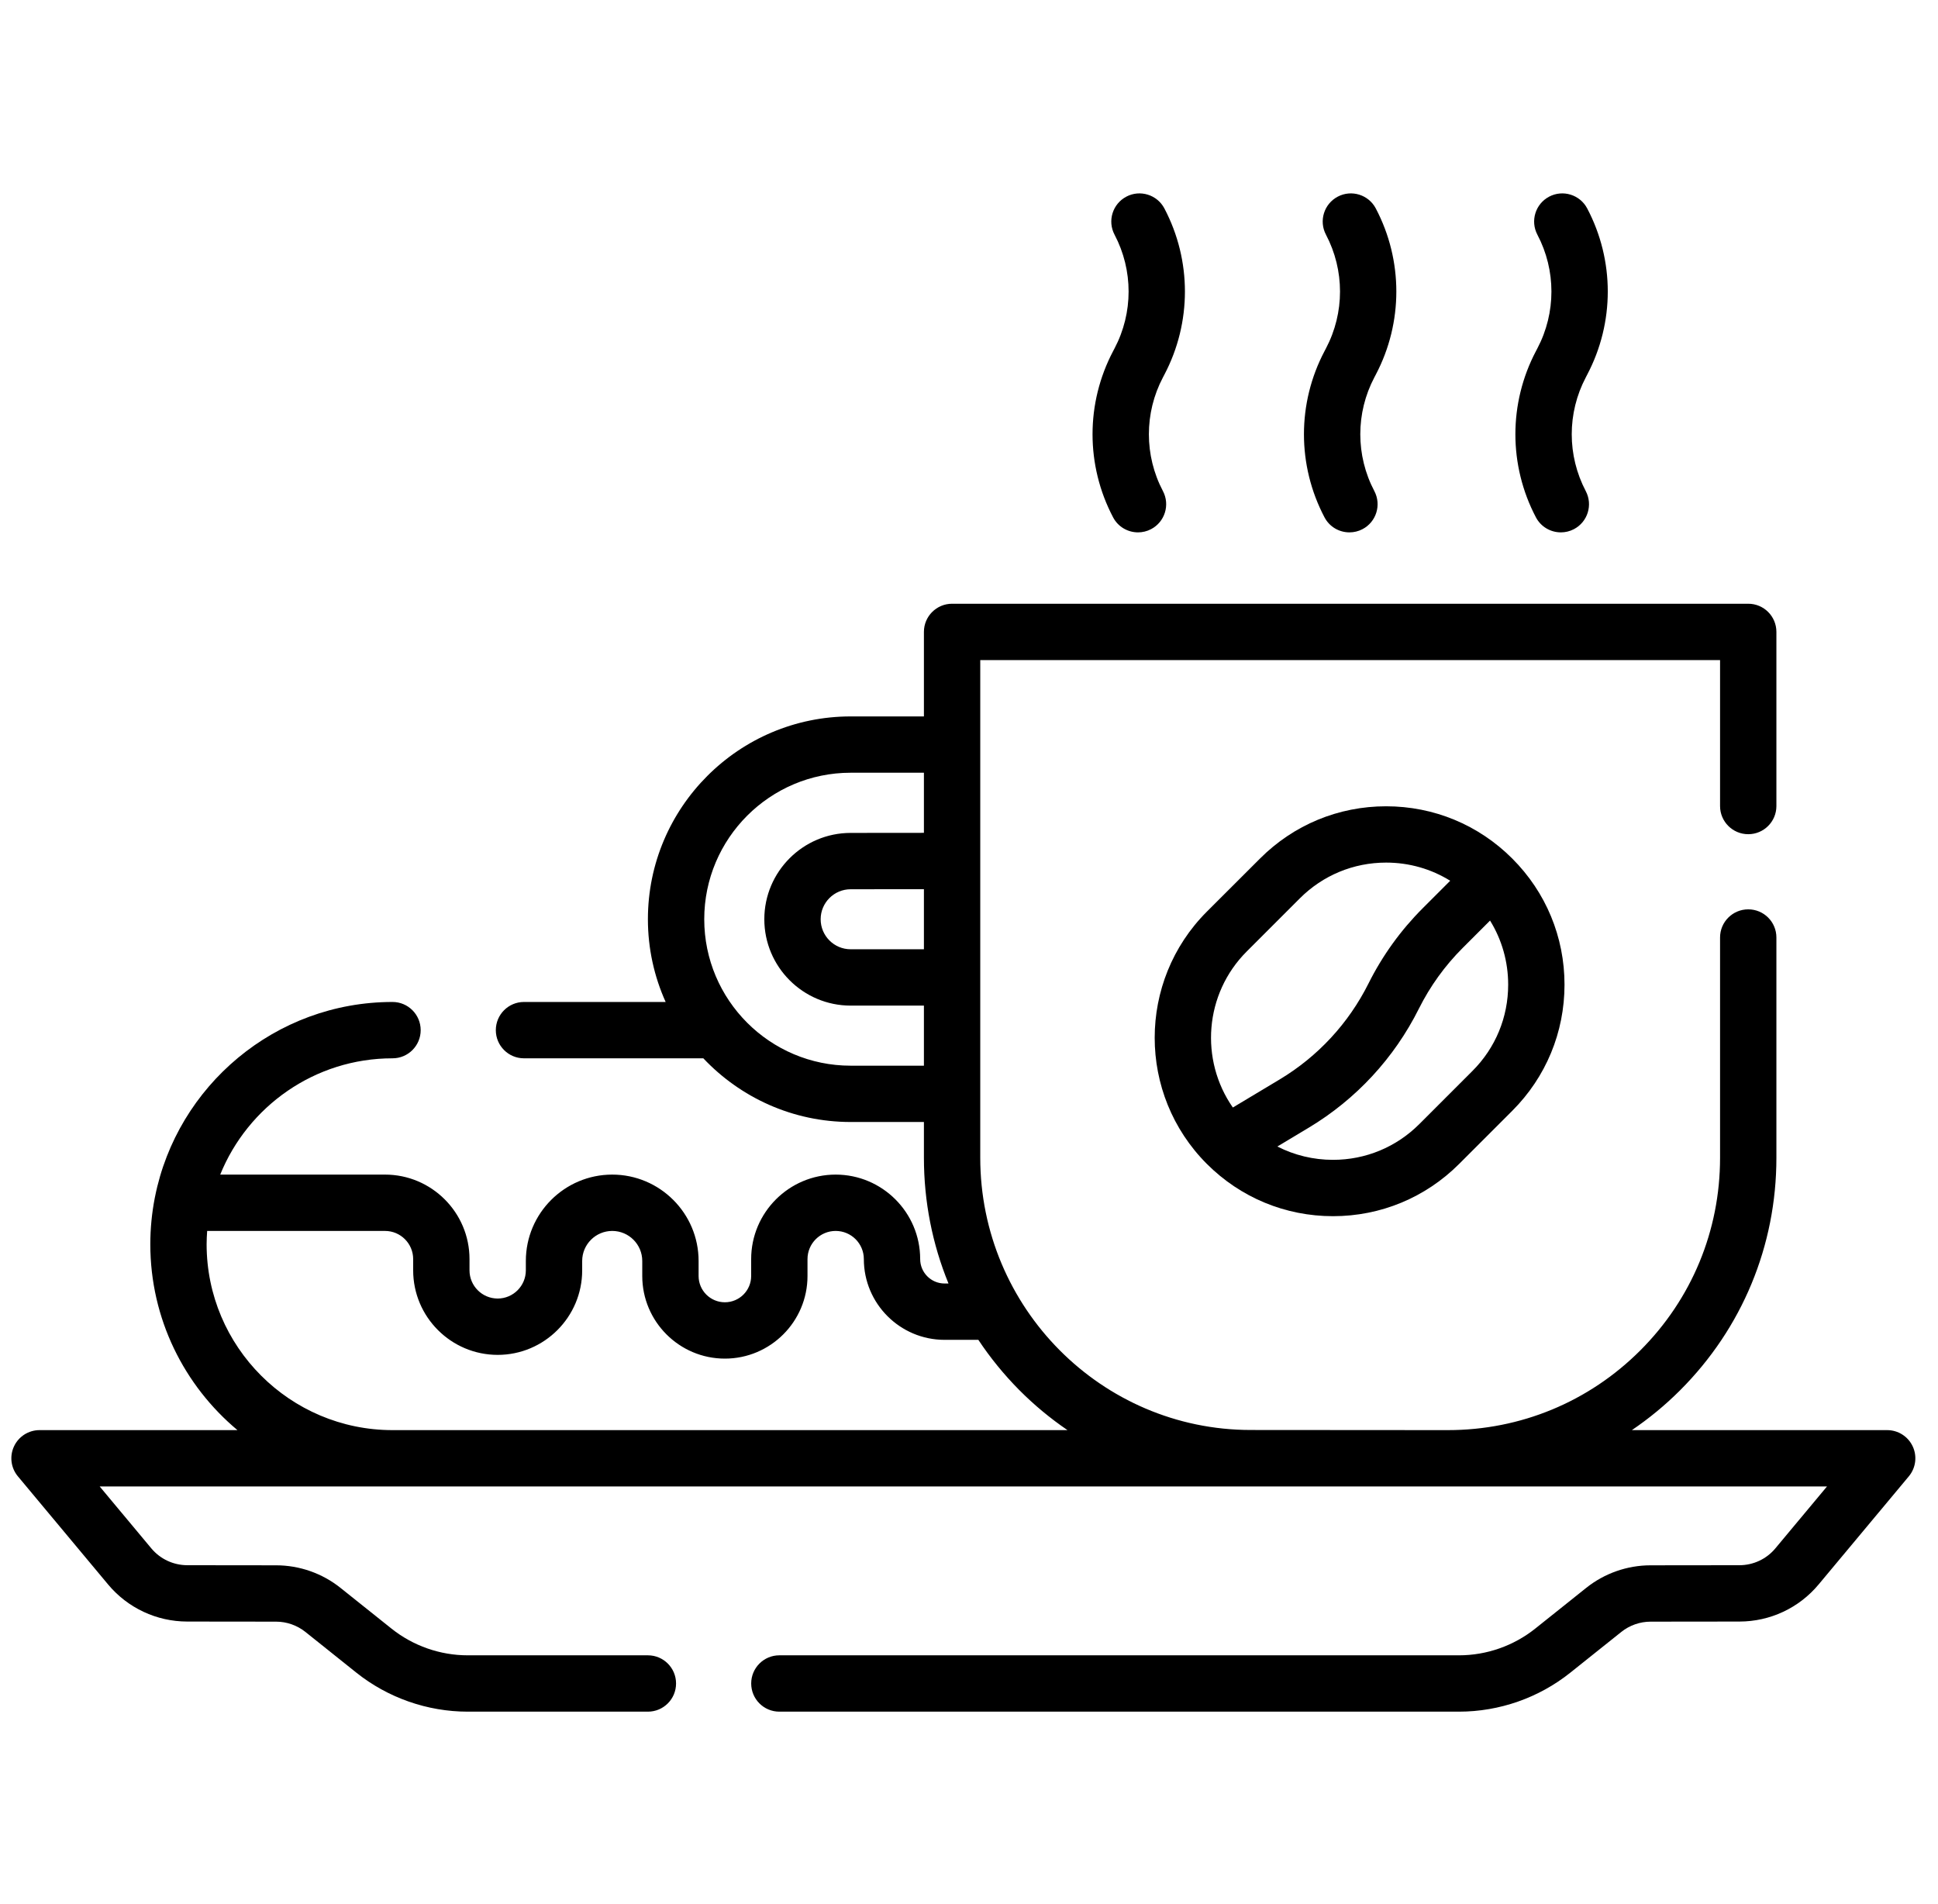 <svg width="57" height="56" viewBox="0 0 57 56" fill="none" xmlns="http://www.w3.org/2000/svg">
<g clip-path="url(#clip0)">
<path d="M40.768 23.713C39.367 23.713 38.049 24.258 37.059 25.25L35.496 26.811C33.45 28.857 33.45 32.185 35.496 34.231C36.487 35.222 37.805 35.768 39.206 35.768C40.608 35.768 41.925 35.222 42.916 34.231L44.478 32.669C45.469 31.678 46.015 30.361 46.015 28.959C46.015 27.558 45.469 26.24 44.478 25.25C43.487 24.258 42.17 23.713 40.768 23.713C40.768 23.713 40.768 23.713 40.768 23.713ZM43.307 31.497L41.745 33.059C41.067 33.737 40.165 34.111 39.206 34.111C38.628 34.111 38.07 33.975 37.57 33.719L38.49 33.167C39.883 32.331 41.005 31.12 41.731 29.667C42.062 29.005 42.495 28.404 43.019 27.88L43.825 27.074C44.172 27.635 44.358 28.283 44.358 28.959C44.358 29.918 43.985 30.82 43.307 31.497ZM41.847 26.709C41.198 27.358 40.66 28.104 40.249 28.926C39.663 30.097 38.76 31.072 37.638 31.746L36.26 32.572C35.285 31.174 35.421 29.23 36.668 27.983L38.23 26.421C38.908 25.743 39.809 25.369 40.768 25.369C41.445 25.369 42.092 25.555 42.653 25.903L41.847 26.709Z" fill="black"/>
<path d="M56.256 42.538C56.12 42.246 55.827 42.06 55.505 42.06H47.996C48.499 41.719 48.974 41.329 49.413 40.89C51.241 39.064 52.247 36.636 52.247 34.052V27.572C52.247 27.114 51.877 26.744 51.419 26.744C50.961 26.744 50.59 27.114 50.59 27.572V34.052C50.59 36.193 49.757 38.205 48.242 39.718C46.73 41.229 44.721 42.06 42.583 42.06C42.581 42.06 42.578 42.06 42.575 42.06C40.696 42.059 38.662 42.056 36.784 42.056C32.399 42.054 28.831 38.462 28.831 34.048V19.413H50.59V23.706C50.59 24.163 50.961 24.534 51.419 24.534C51.877 24.534 52.247 24.163 52.247 23.706V18.584C52.247 18.127 51.877 17.756 51.419 17.756H28.002C27.545 17.756 27.174 18.127 27.174 18.584V21.07H25.02C21.732 21.07 19.056 23.745 19.056 27.034C19.056 27.901 19.243 28.725 19.578 29.468H15.411C14.954 29.468 14.583 29.839 14.583 30.297C14.583 30.755 14.954 31.125 15.411 31.125H20.686C21.774 32.277 23.314 32.998 25.02 32.998H27.174V34.048C27.174 35.339 27.423 36.591 27.897 37.748H27.782C27.386 37.748 27.064 37.426 27.064 37.03C27.064 35.66 25.949 34.545 24.578 34.545C23.208 34.545 22.093 35.66 22.093 37.03V37.527C22.093 37.954 21.746 38.3 21.32 38.3C20.893 38.3 20.547 37.954 20.547 37.527V37.085C20.547 35.684 19.407 34.545 18.007 34.545C16.606 34.545 15.466 35.684 15.466 37.085V37.361C15.466 37.818 15.094 38.19 14.638 38.19C14.181 38.19 13.809 37.818 13.809 37.361V37.03C13.809 35.66 12.694 34.545 11.324 34.545H6.477C7.289 32.542 9.254 31.125 11.545 31.125C12.002 31.125 12.373 30.755 12.373 30.297C12.373 29.839 12.002 29.468 11.545 29.468C8.094 29.468 5.208 31.936 4.559 35.199C4.556 35.209 4.555 35.218 4.553 35.227C4.467 35.67 4.421 36.126 4.421 36.593C4.421 38.787 5.419 40.752 6.984 42.06H1.162C0.841 42.06 0.548 42.246 0.412 42.538C0.276 42.828 0.32 43.172 0.526 43.419L3.178 46.598C3.756 47.291 4.605 47.689 5.507 47.69L8.121 47.693C8.432 47.693 8.737 47.8 8.981 47.994L10.481 49.193C11.407 49.932 12.57 50.34 13.755 50.34H19.056C19.514 50.34 19.884 49.969 19.884 49.511C19.884 49.054 19.514 48.683 19.056 48.683H13.755C12.944 48.683 12.149 48.404 11.515 47.898L10.015 46.7C9.48 46.272 8.808 46.036 8.122 46.036L5.509 46.033C5.099 46.032 4.713 45.852 4.45 45.537L2.932 43.717H42.573H42.583H53.735L52.217 45.537C51.955 45.852 51.568 46.033 51.158 46.033L48.546 46.036C47.86 46.036 47.188 46.272 46.653 46.7L45.153 47.898C44.519 48.404 43.723 48.683 42.912 48.683H22.922C22.464 48.683 22.094 49.054 22.094 49.511C22.094 49.969 22.464 50.34 22.922 50.34H42.912C44.098 50.34 45.261 49.933 46.186 49.193L47.687 47.994C47.93 47.8 48.236 47.693 48.547 47.693L51.16 47.69C52.062 47.689 52.912 47.291 53.489 46.599L56.142 43.419C56.348 43.172 56.392 42.828 56.256 42.538ZM27.174 27.918H25.019C24.532 27.918 24.137 27.522 24.137 27.035C24.137 26.549 24.532 26.153 25.019 26.153L27.174 26.151V27.918H27.174ZM25.02 31.342C22.645 31.342 20.713 29.41 20.713 27.034C20.713 24.659 22.645 22.726 25.02 22.726H27.174V24.494L25.018 24.496C23.618 24.497 22.48 25.636 22.48 27.035C22.48 28.435 23.619 29.575 25.019 29.575H27.174V31.342H25.02V31.342ZM6.077 36.593C6.077 36.461 6.084 36.331 6.093 36.202H11.324C11.781 36.202 12.152 36.573 12.152 37.03V37.361C12.152 38.732 13.268 39.847 14.638 39.847C16.008 39.847 17.123 38.732 17.123 37.361V37.085C17.123 36.598 17.52 36.202 18.007 36.202C18.494 36.202 18.89 36.598 18.89 37.085V37.527C18.89 38.867 19.98 39.957 21.32 39.957C22.66 39.957 23.75 38.867 23.75 37.527V37.03C23.75 36.573 24.122 36.202 24.578 36.202C25.036 36.202 25.407 36.573 25.407 37.03C25.407 38.34 26.472 39.405 27.782 39.405H28.775C29.123 39.929 29.524 40.422 29.975 40.878C30.416 41.322 30.892 41.716 31.397 42.06H11.545C8.53 42.06 6.077 39.608 6.077 36.593Z" fill="black"/>
<path d="M32.738 10.328C31.932 11.858 31.932 13.685 32.738 15.215C32.886 15.497 33.174 15.657 33.471 15.657C33.601 15.657 33.733 15.627 33.856 15.562C34.261 15.349 34.417 14.848 34.204 14.443C33.653 13.396 33.653 12.146 34.204 11.099L34.247 11.017C35.052 9.487 35.052 7.66 34.247 6.131C34.034 5.726 33.532 5.57 33.128 5.783C32.723 5.996 32.567 6.497 32.781 6.902C33.332 7.949 33.332 9.199 32.781 10.246L32.738 10.328Z" fill="black"/>
<path d="M45.174 10.328C44.369 11.858 44.369 13.685 45.174 15.215C45.323 15.497 45.61 15.657 45.908 15.657C46.038 15.657 46.17 15.627 46.293 15.562C46.698 15.349 46.853 14.848 46.64 14.443C46.09 13.396 46.09 12.146 46.641 11.099L46.683 11.017C47.489 9.487 47.489 7.66 46.683 6.131C46.47 5.726 45.969 5.57 45.564 5.783C45.159 5.996 45.004 6.497 45.217 6.902C45.768 7.949 45.768 9.199 45.217 10.246L45.174 10.328Z" fill="black"/>
<path d="M38.956 10.328C38.15 11.858 38.15 13.685 38.956 15.215C39.104 15.497 39.391 15.657 39.689 15.657C39.819 15.657 39.952 15.627 40.075 15.562C40.48 15.349 40.635 14.848 40.422 14.443C39.871 13.396 39.871 12.146 40.422 11.099L40.465 11.017C41.27 9.487 41.27 7.66 40.465 6.131C40.252 5.726 39.751 5.57 39.346 5.783C38.941 5.996 38.785 6.497 38.999 6.902C39.55 7.949 39.55 9.199 38.999 10.246L38.956 10.328Z" fill="black"/>
</g>
<defs>
<clipPath id="clip0">
<rect width="56" height="56" fill="white" transform="translate(0.334)"/>
</clipPath>
</defs>
</svg>

